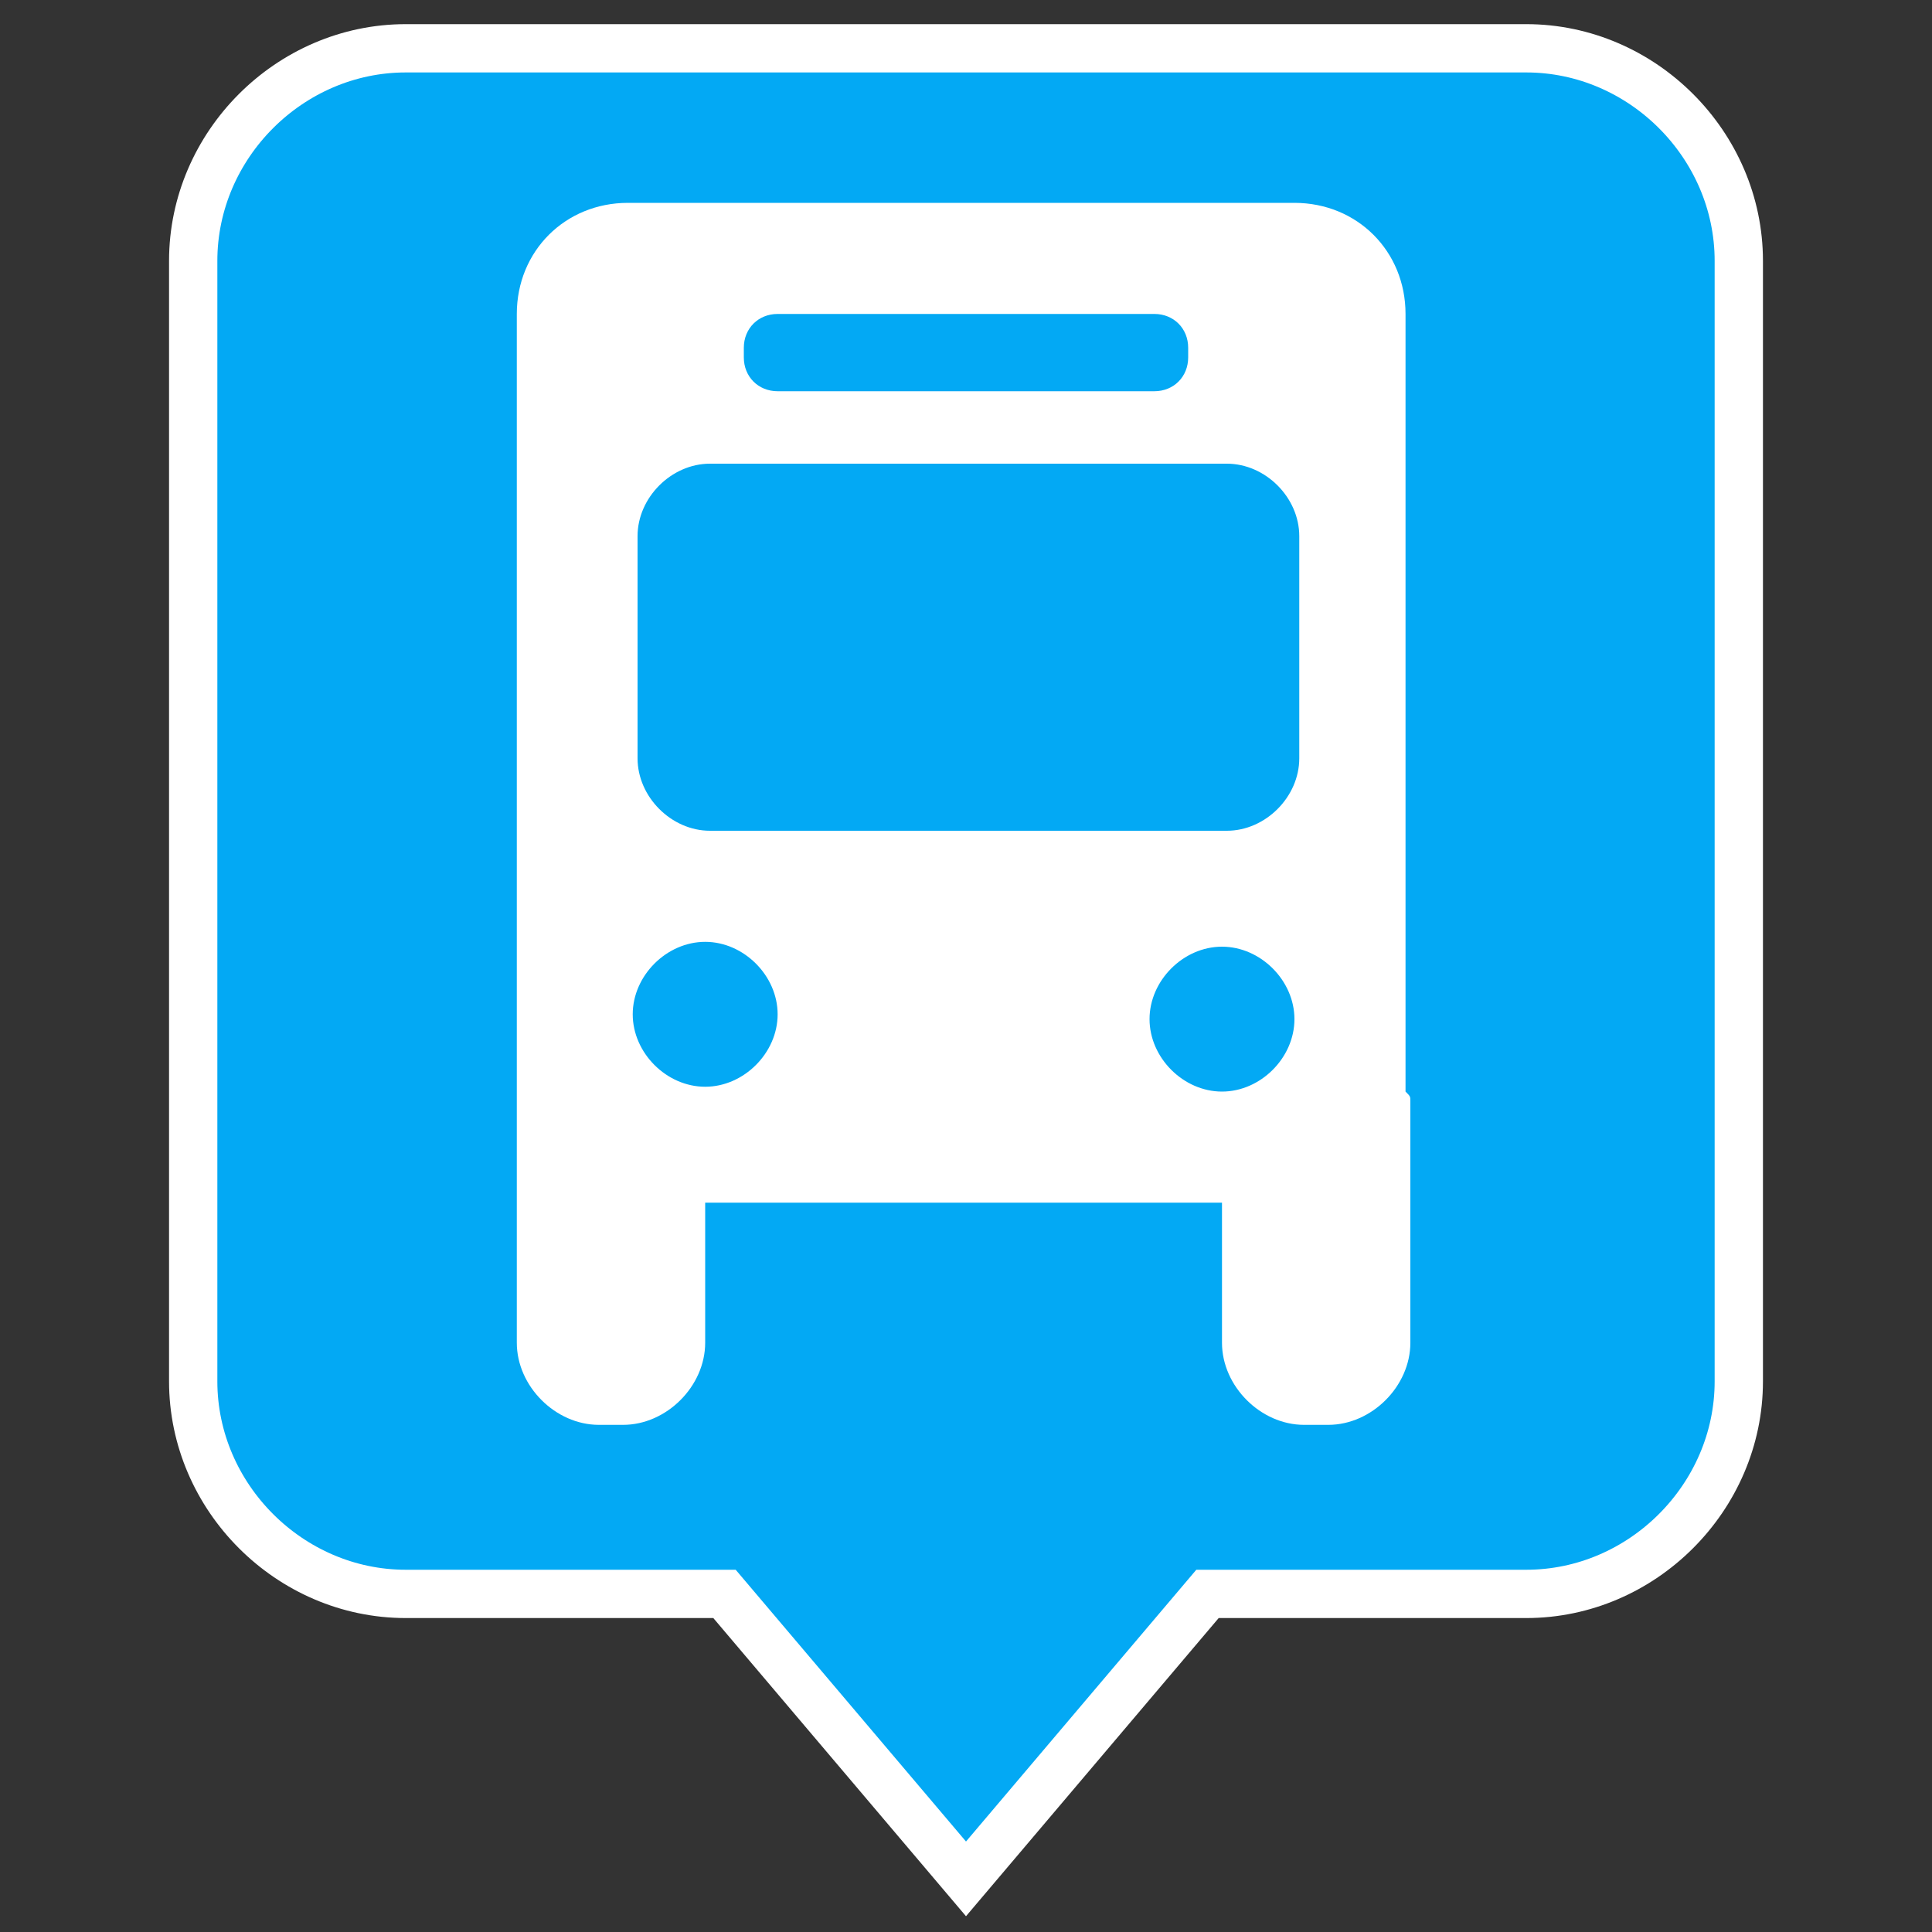 <?xml version="1.0" encoding="utf-8"?>
<!-- Generator: Adobe Illustrator 23.0.3, SVG Export Plug-In . SVG Version: 6.00 Build 0)  -->
<svg version="1.1" id="co_x5F_player" xmlns="http://www.w3.org/2000/svg" xmlns:xlink="http://www.w3.org/1999/xlink" x="0px"
	 y="0px" viewBox="0 0 40 40" style="enable-background:new 0 0 40 40;" xml:space="preserve">
<rect x="0" y="0" width="40" height="40" fill="#333333" stroke="none"/>
<style type="text/css">
	.st0{fill-rule:evenodd;clip-rule:evenodd;fill:#03A9F4;stroke:#FFFFFF;stroke-miterlimit:10;}
	.st1{fill-rule:evenodd;clip-rule:evenodd;fill:#FFFFFF;}
</style>
<path class="st0" d="M8.4,1h23.2C34,1,36,3,36,5.4v23.2c0,2.4-2,4.4-4.4,4.4H25l-5,5.9L15,33H8.4C6,33,4,31,4,28.6V5.4
	C4,3,6,1,8.4,1z"/>
<path class="st1" d="M29.2,22.8v5c0,0.9-0.8,1.7-1.7,1.7H27c-0.9,0-1.7-0.8-1.7-1.7v-2.9H14.6v2.9c0,0.9-0.8,1.7-1.7,1.7h-0.5
	c-0.9,0-1.7-0.8-1.7-1.7v-6l0,0V6.5c0-1.3,1-2.3,2.3-2.3h13.8c1.3,0,2.3,1,2.3,2.3v16.1C29.2,22.7,29.2,22.7,29.2,22.8z M25.3,22.6
	c0.8,0,1.5-0.7,1.5-1.5c0-0.8-0.7-1.5-1.5-1.5c-0.8,0-1.5,0.7-1.5,1.5S24.5,22.6,25.3,22.6z M13.1,21c0,0.8,0.7,1.5,1.5,1.5
	s1.5-0.7,1.5-1.5c0-0.8-0.7-1.5-1.5-1.5C13.8,19.5,13.1,20.2,13.1,21z M24.6,7.2c0-0.4-0.3-0.7-0.7-0.7h-7.8c-0.4,0-0.7,0.3-0.7,0.7
	v0.2c0,0.4,0.3,0.7,0.7,0.7h7.8c0.4,0,0.7-0.3,0.7-0.7C24.6,7.4,24.6,7.2,24.6,7.2z M26.9,11.1c0-0.8-0.7-1.5-1.5-1.5H14.7
	c-0.8,0-1.5,0.7-1.5,1.5v4.6c0,0.8,0.7,1.5,1.5,1.5h10.7c0.8,0,1.5-0.7,1.5-1.5V11.1z"/>
</svg>
